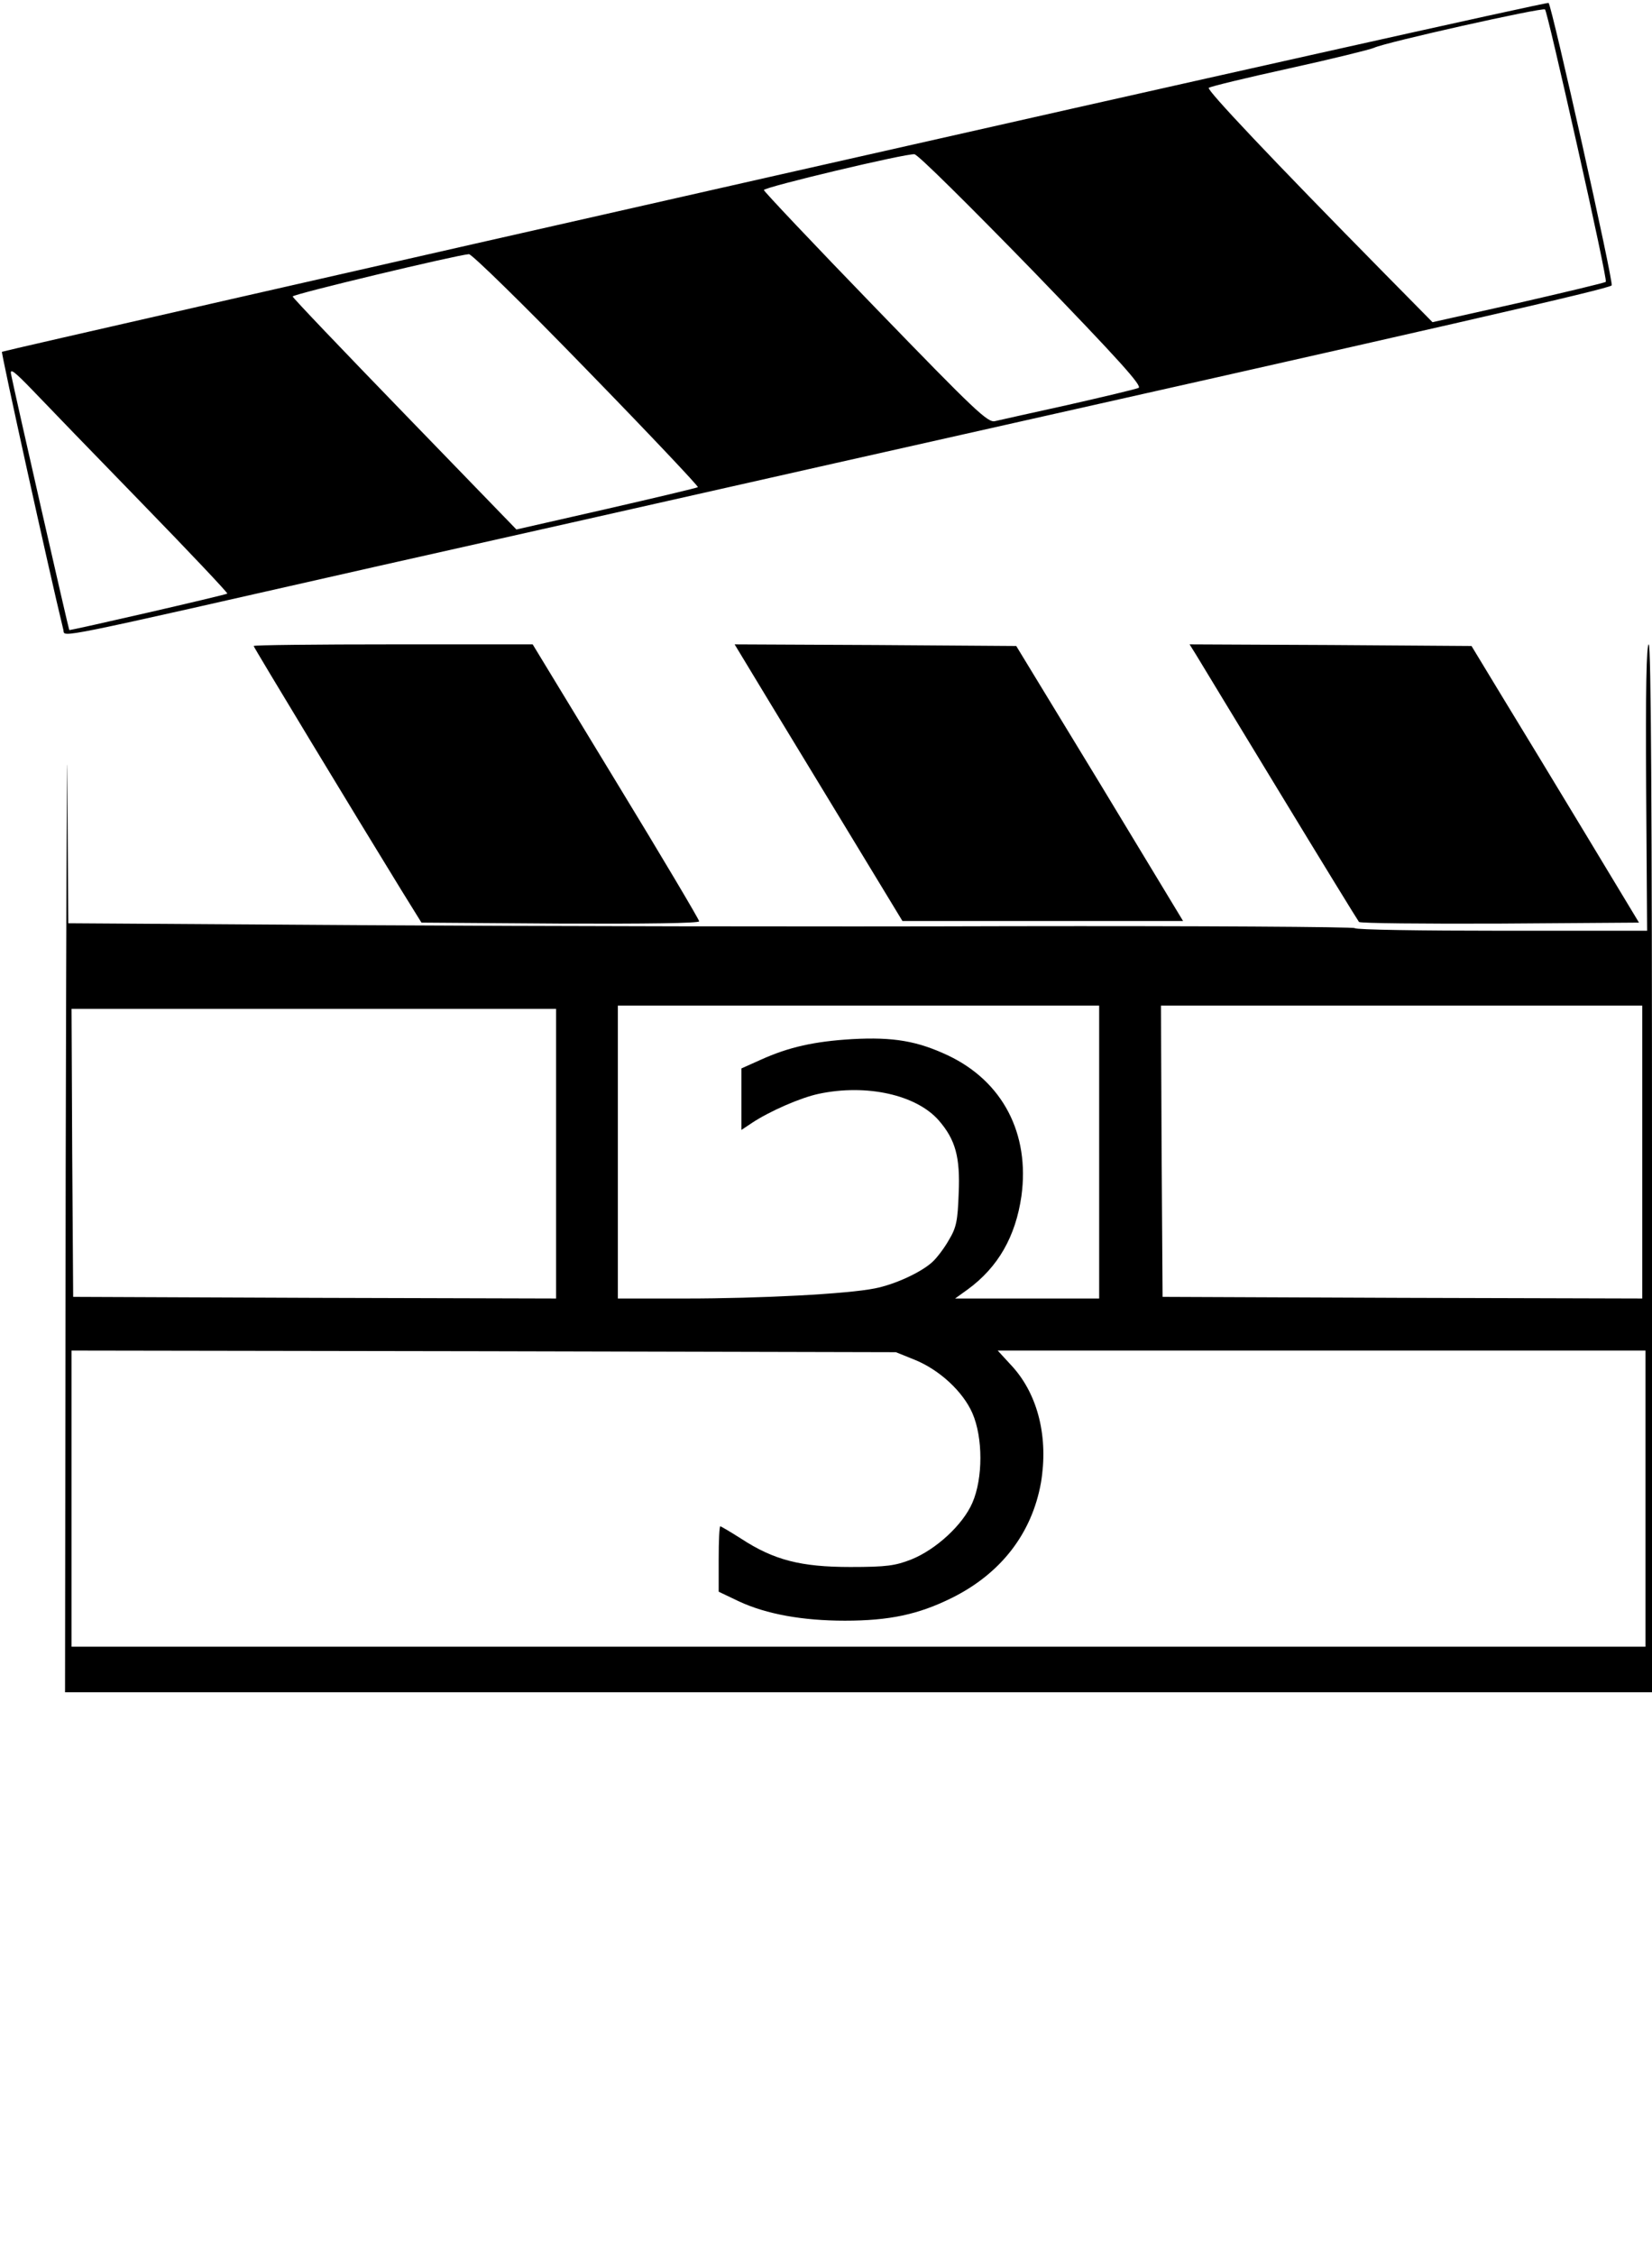 <?xml version="1.0" standalone="no"?>
<!DOCTYPE svg PUBLIC "-//W3C//DTD SVG 20010904//EN"
 "http://www.w3.org/TR/2001/REC-SVG-20010904/DTD/svg10.dtd">
<svg version="1.0" xmlns="http://www.w3.org/2000/svg"
 width="508pt" height="693pt" viewBox="0 0 508 693"
 preserveAspectRatio="xMidYMid meet">

<g transform="translate(0,693) scale(0.1,-0.1)"
fill="#000000" stroke="none">
<path d="M2383 6390 c-1305 -295 -2375 -539 -2377 -541 -3 -3 145 -675 189
-855 5 -23 -50 -34 970 197 242 54 872 196 1400 315 1908 428 2380 536 2391
547 7 7 -184 859 -194 868 -4 3 -1075 -236 -2379 -531z m2467 92 c51 -226 91
-415 88 -418 -3 -3 -125 -32 -269 -65 l-264 -59 -145 147 c-351 356 -550 567
-543 573 4 4 116 31 248 60 132 29 249 58 260 63 31 16 519 125 526 118 4 -3
48 -192 99 -419z m-1676 -382 c268 -277 340 -357 327 -362 -9 -4 -106 -27
-216 -52 -110 -24 -211 -47 -225 -50 -22 -6 -60 30 -368 348 -189 195 -343
358 -343 362 0 9 437 113 463 110 10 0 172 -161 362 -356z m-1370 -306 c191
-196 345 -359 342 -361 -2 -2 -128 -32 -281 -67 l-277 -63 -344 355 c-189 195
-344 357 -344 361 0 7 502 127 542 130 9 0 164 -151 362 -355z m-1366 -412
c146 -150 263 -274 261 -276 -4 -4 -483 -114 -486 -112 -2 2 -166 721 -179
786 -4 20 10 9 67 -50 39 -41 191 -198 337 -348z"/>
<path d="M202 3343 l-2 -1613 2440 0 2440 0 0 1610 c0 1098 -3 1610 -10 1610
-7 0 -10 -143 -8 -440 l3 -440 -447 0 c-246 0 -449 3 -452 8 -2 4 -478 7
-1058 6 -579 -2 -1468 0 -1975 3 l-923 6 -3 431 c-1 237 -3 -295 -5 -1181z
m3178 47 l0 -450 -222 0 -221 0 39 28 c93 68 147 162 165 287 26 191 -57 352
-226 432 -94 44 -167 57 -295 50 -115 -7 -194 -24 -282 -64 l-58 -26 0 -94 0
-95 33 22 c53 35 148 77 205 89 147 31 300 -3 369 -82 51 -59 66 -112 61 -224
-3 -84 -7 -105 -30 -143 -14 -25 -37 -55 -50 -67 -34 -32 -116 -70 -178 -82
-84 -17 -351 -31 -582 -31 l-208 0 0 450 0 450 740 0 740 0 0 -450z m1670 0
l0 -450 -737 2 -738 3 -3 448 -2 447 740 0 740 0 0 -450z m-3340 -5 l0 -445
-742 2 -743 3 -3 443 -2 442 745 0 745 0 0 -445z m1102 -633 c77 -31 149 -98
178 -164 33 -75 33 -201 0 -276 -29 -67 -111 -143 -188 -174 -49 -19 -75 -23
-187 -23 -152 0 -235 21 -336 87 -33 21 -62 38 -64 38 -3 0 -5 -45 -5 -101 l0
-100 63 -30 c84 -39 195 -59 325 -59 137 0 226 19 329 70 151 75 246 198 274
354 23 137 -8 268 -87 356 l-46 50 996 0 996 0 0 -455 0 -455 -2420 0 -2420 0
0 455 0 455 1268 -2 1267 -3 57 -23z"/>
<path d="M780 4945 c0 -4 315 -524 454 -750 l62 -100 427 -3 c262 -1 427 1
427 7 0 5 -115 199 -256 430 l-256 421 -429 0 c-236 0 -429 -2 -429 -5z"/>
<path d="M2282 4912 c13 -22 129 -213 258 -425 l235 -387 431 0 432 0 -256
423 -257 422 -433 3 -433 2 23 -38z"/>
<path d="M3678 4918 c11 -18 126 -208 257 -423 130 -214 240 -393 244 -398 4
-4 199 -6 434 -5 l427 3 -163 270 c-90 149 -206 340 -258 425 l-94 155 -433 3
-434 2 20 -32z"/>
</g>
</svg>
